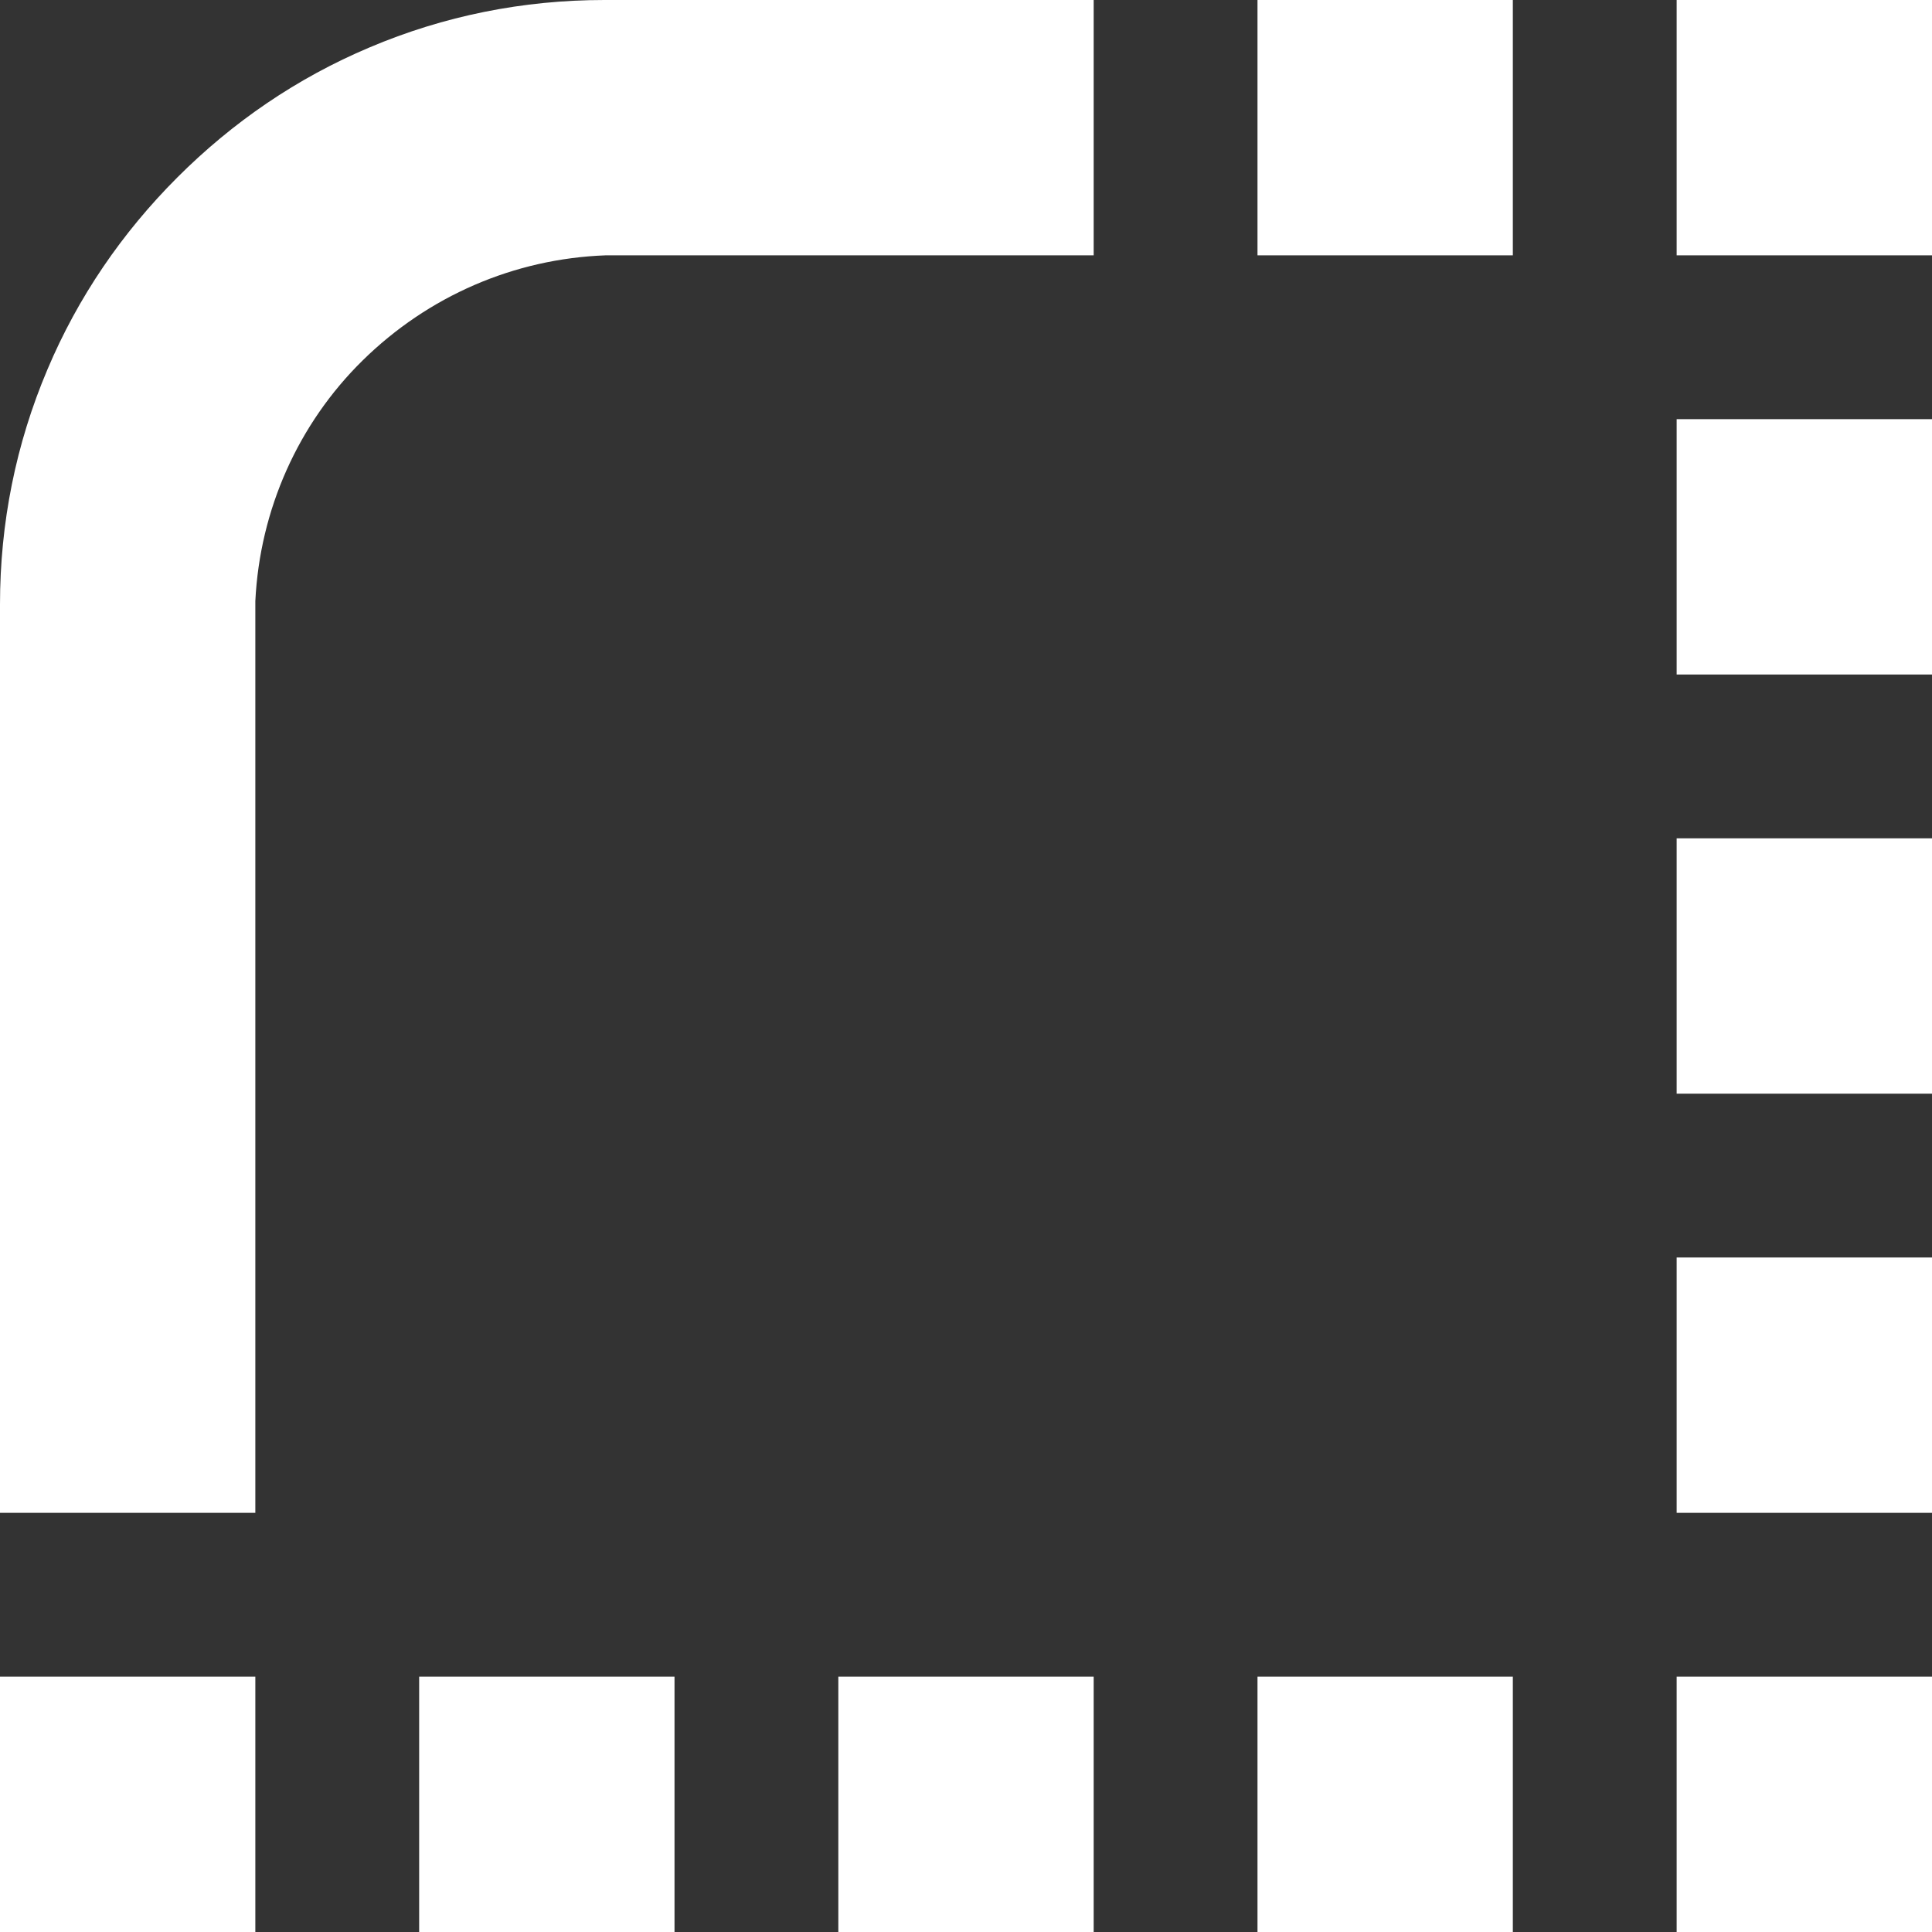 <?xml version="1.0" encoding="utf-8"?>
<!-- Generator: Adobe Illustrator 27.3.1, SVG Export Plug-In . SVG Version: 6.00 Build 0)  -->
<svg version="1.1" id="Layer_1" xmlns="http://www.w3.org/2000/svg" xmlns:xlink="http://www.w3.org/1999/xlink" x="0px" y="0px"
	 viewBox="0 0 171 171" style="enable-background:new 0 0 171 171;" xml:space="preserve">
<rect x="0" y="0" width="171" height="171" fill="#333333" stroke="none"/>
<style type="text/css">
	.st0{fill:#FFFFFF;}
</style>
<g id="Group_2766" transform="translate(-15853 -8503)">
	<g>
		<polygon class="st0" points="15966.3,8503 15964.3,8503 15964.3,8505 15964.3,8523.6 15964.3,8525.6 15966.3,8525.6 
			15984.9,8525.6 15986.9,8525.6 15986.9,8523.6 15986.9,8505 15986.9,8503 15984.9,8503 		"/>
		<path class="st0" d="M15906.5,8503c-7.2,0-14.2,1.4-20.8,4.2c-6.4,2.7-12.1,6.6-17,11.5s-8.8,10.6-11.5,17
			c-2.8,6.6-4.2,13.6-4.2,20.8v78.4v2h2h18.6h2v-2v-78.7c0.4-8.1,3.8-15.7,9.5-21.3c5.8-5.7,13.4-9,21.5-9.3h41.2h2v-2V8505v-2h-2
			H15906.5z"/>
		<polygon class="st0" points="16003.4,8577.2 16001.4,8577.2 16001.4,8579.2 16001.4,8597.8 16001.4,8599.8 16003.4,8599.8 
			16022,8599.8 16024,8599.8 16024,8597.8 16024,8579.2 16024,8577.2 16022,8577.2 		"/>
		<polygon class="st0" points="16003.4,8540.1 16001.4,8540.1 16001.4,8542.1 16001.4,8560.7 16001.4,8562.7 16003.4,8562.7 
			16022,8562.7 16024,8562.7 16024,8560.7 16024,8542.1 16024,8540.1 16022,8540.1 		"/>
		<polygon class="st0" points="16022,8503 16003.4,8503 16001.4,8503 16001.4,8505 16001.4,8523.6 16001.4,8525.6 16003.4,8525.6 
			16022,8525.6 16024,8525.6 16024,8523.6 16024,8505 16024,8503 		"/>
		<polygon class="st0" points="16003.4,8614.3 16001.4,8614.3 16001.4,8616.3 16001.4,8634.9 16001.4,8636.9 16003.4,8636.9 
			16022,8636.9 16024,8636.9 16024,8634.9 16024,8616.3 16024,8614.3 16022,8614.3 		"/>
		<polygon class="st0" points="16003.4,8651.4 16001.4,8651.4 16001.4,8653.4 16001.4,8672 16001.4,8674 16003.4,8674 16022,8674 
			16024,8674 16024,8672 16024,8653.4 16024,8651.4 16022,8651.4 		"/>
		<polygon class="st0" points="15966.3,8651.4 15964.3,8651.4 15964.3,8653.4 15964.3,8672 15964.3,8674 15966.3,8674 15984.9,8674 
			15986.9,8674 15986.9,8672 15986.9,8653.4 15986.9,8651.4 15984.9,8651.4 		"/>
		<polygon class="st0" points="15929.2,8651.4 15927.2,8651.4 15927.2,8653.4 15927.2,8672 15927.2,8674 15929.2,8674 15947.8,8674 
			15949.8,8674 15949.8,8672 15949.8,8653.4 15949.8,8651.4 15947.8,8651.4 		"/>
		<polygon class="st0" points="15892.1,8651.4 15890.1,8651.4 15890.1,8653.4 15890.1,8672 15890.1,8674 15892.1,8674 15910.7,8674 
			15912.7,8674 15912.7,8672 15912.7,8653.4 15912.7,8651.4 15910.7,8651.4 		"/>
		<polygon class="st0" points="15855,8651.4 15853,8651.4 15853,8653.4 15853,8672 15853,8674 15855,8674 15873.6,8674 
			15875.6,8674 15875.6,8672 15875.6,8653.4 15875.6,8651.4 15873.6,8651.4 		"/>
	</g>
</g>
</svg>
